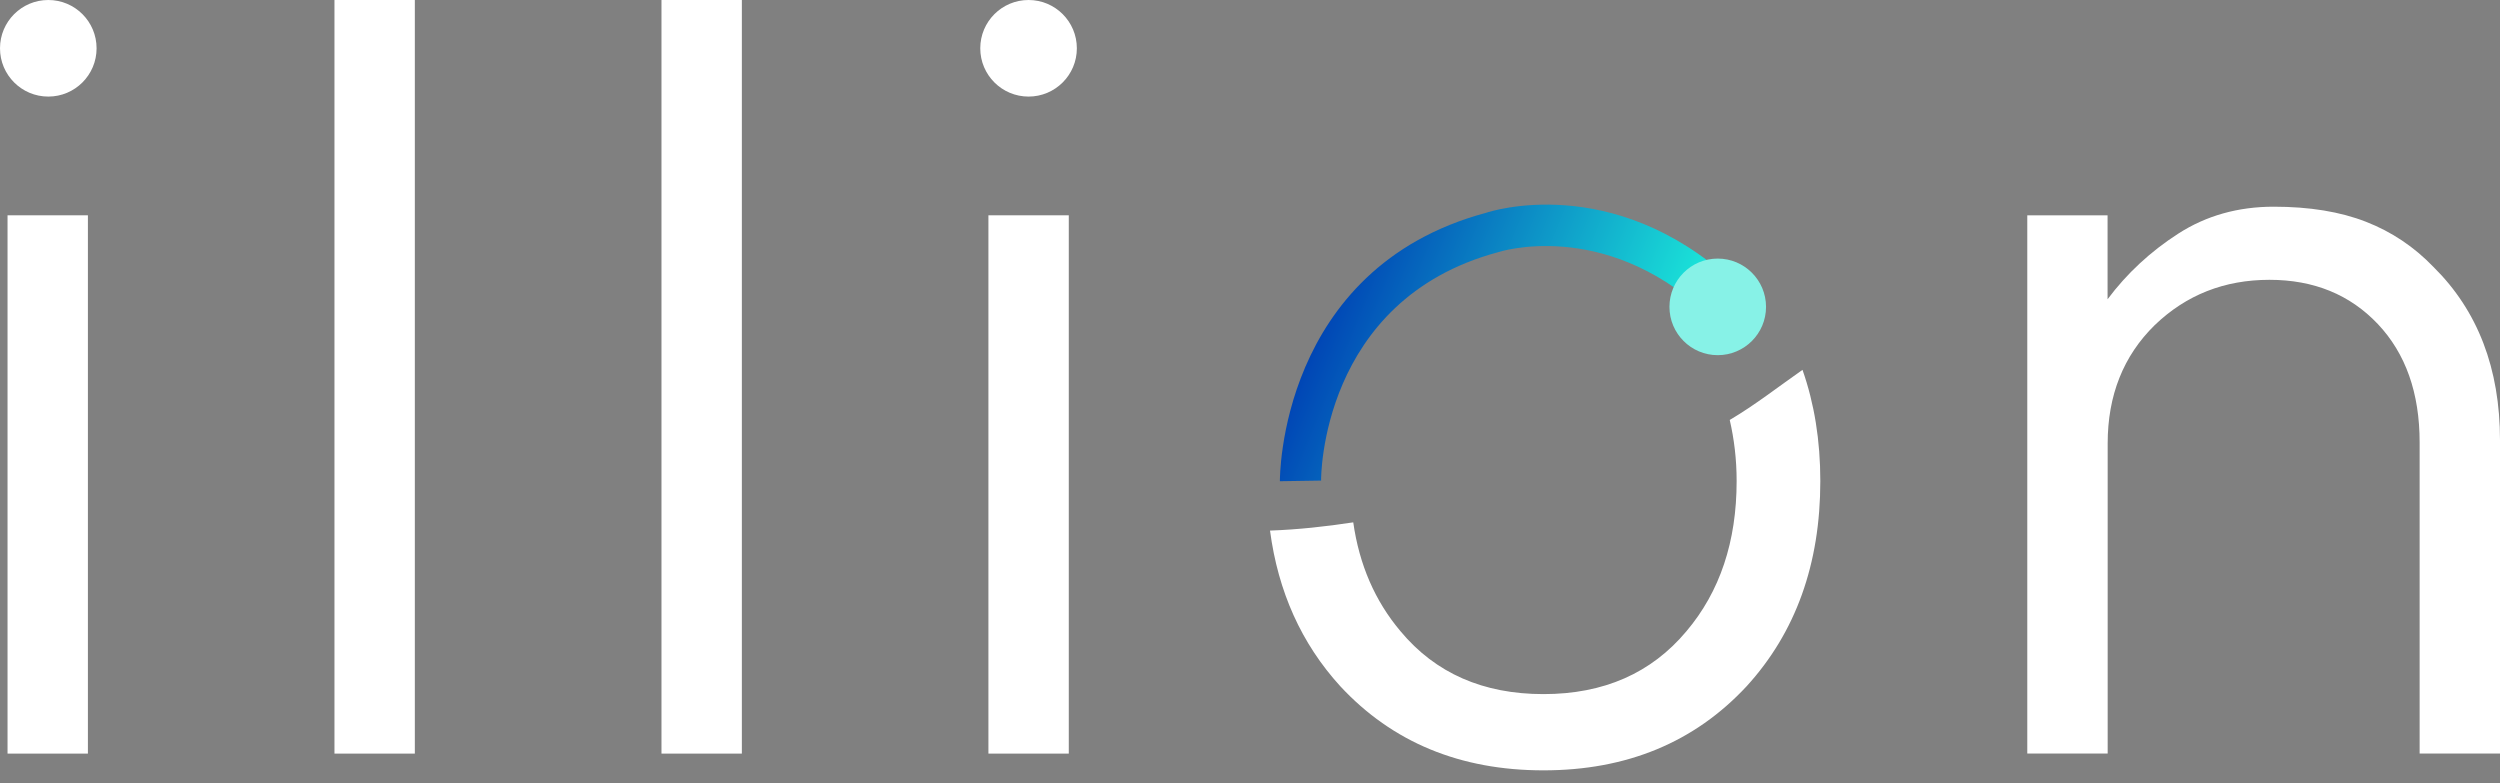 <svg width="150" height="47" viewBox="0 0 150 47" fill="none" xmlns="http://www.w3.org/2000/svg">
<rect x="0" y="0" width="150" height="47" fill="#808080" stroke="none"/>
<path d="M103.784 25.197C104.048 26.341 104.198 27.556 104.198 28.863C104.198 32.497 103.193 35.502 101.183 37.878C99.081 40.388 96.226 41.646 92.608 41.646C88.99 41.646 86.13 40.394 84.034 37.878C82.502 36.066 81.556 33.884 81.195 31.341C79.54 31.594 77.873 31.776 76.201 31.835C76.685 35.496 78.083 38.614 80.416 41.173C83.539 44.538 87.609 46.221 92.608 46.221C97.608 46.221 101.672 44.538 104.8 41.173C107.746 37.942 109.219 33.841 109.219 28.863C109.219 26.427 108.859 24.207 108.15 22.191C106.704 23.202 105.306 24.299 103.784 25.197Z" fill="white"/>
<path d="M76.793 28.873C76.793 28.744 76.728 16.106 89.168 12.767C89.399 12.687 96.737 10.3 103.903 16.842L102.236 18.67C96.135 13.101 89.947 15.111 89.883 15.133C79.212 17.998 79.26 28.728 79.266 28.835L76.793 28.873Z" fill="url(#paint0_linear_22_453)"/>
<path d="M103.064 21.31C104.665 21.31 105.962 20.012 105.962 18.412C105.962 16.812 104.665 15.515 103.064 15.515C101.464 15.515 100.167 16.812 100.167 18.412C100.167 20.012 101.464 21.31 103.064 21.31Z" fill="#87F2E7"/>
<path d="M0.452 12.918H5.274V45.216H0.452V12.918Z" fill="white"/>
<path d="M24.89 45.216H20.068V0H24.89V45.216Z" fill="white"/>
<path d="M44.511 45.216H39.689V0H44.511V45.216Z" fill="white"/>
<path d="M59.305 12.918H64.127V45.216H59.305V12.918Z" fill="white"/>
<path d="M126.454 12.918V17.956C127.61 16.407 129.029 15.09 130.701 14.015C132.373 12.94 134.281 12.402 136.426 12.402C138.571 12.402 140.415 12.703 141.958 13.306C143.501 13.908 144.85 14.811 146.011 16.02C148.672 18.649 150 22.116 150 26.417V45.211H145.178V26.546C145.178 23.573 144.339 21.208 142.667 19.439C140.996 17.676 138.829 16.789 136.168 16.789C133.464 16.789 131.174 17.692 129.287 19.504C127.4 21.353 126.46 23.724 126.46 26.61V45.211H121.637V12.918H126.454Z" fill="white"/>
<path d="M2.898 5.795C4.498 5.795 5.795 4.498 5.795 2.898C5.795 1.297 4.498 0 2.898 0C1.297 0 0 1.297 0 2.898C0 4.498 1.297 5.795 2.898 5.795Z" fill="white"/>
<path d="M61.714 5.795C63.314 5.795 64.611 4.498 64.611 2.898C64.611 1.297 63.314 0 61.714 0C60.113 0 58.816 1.297 58.816 2.898C58.816 4.498 60.113 5.795 61.714 5.795Z" fill="white"/>
<defs>
<linearGradient id="paint0_linear_22_453" x1="99.989" y1="26.252" x2="79.908" y2="18.008" gradientUnits="userSpaceOnUse">
<stop stop-color="#1DF2DC"/>
<stop offset="1" stop-color="#0045B5"/>
</linearGradient>
</defs>
</svg>
